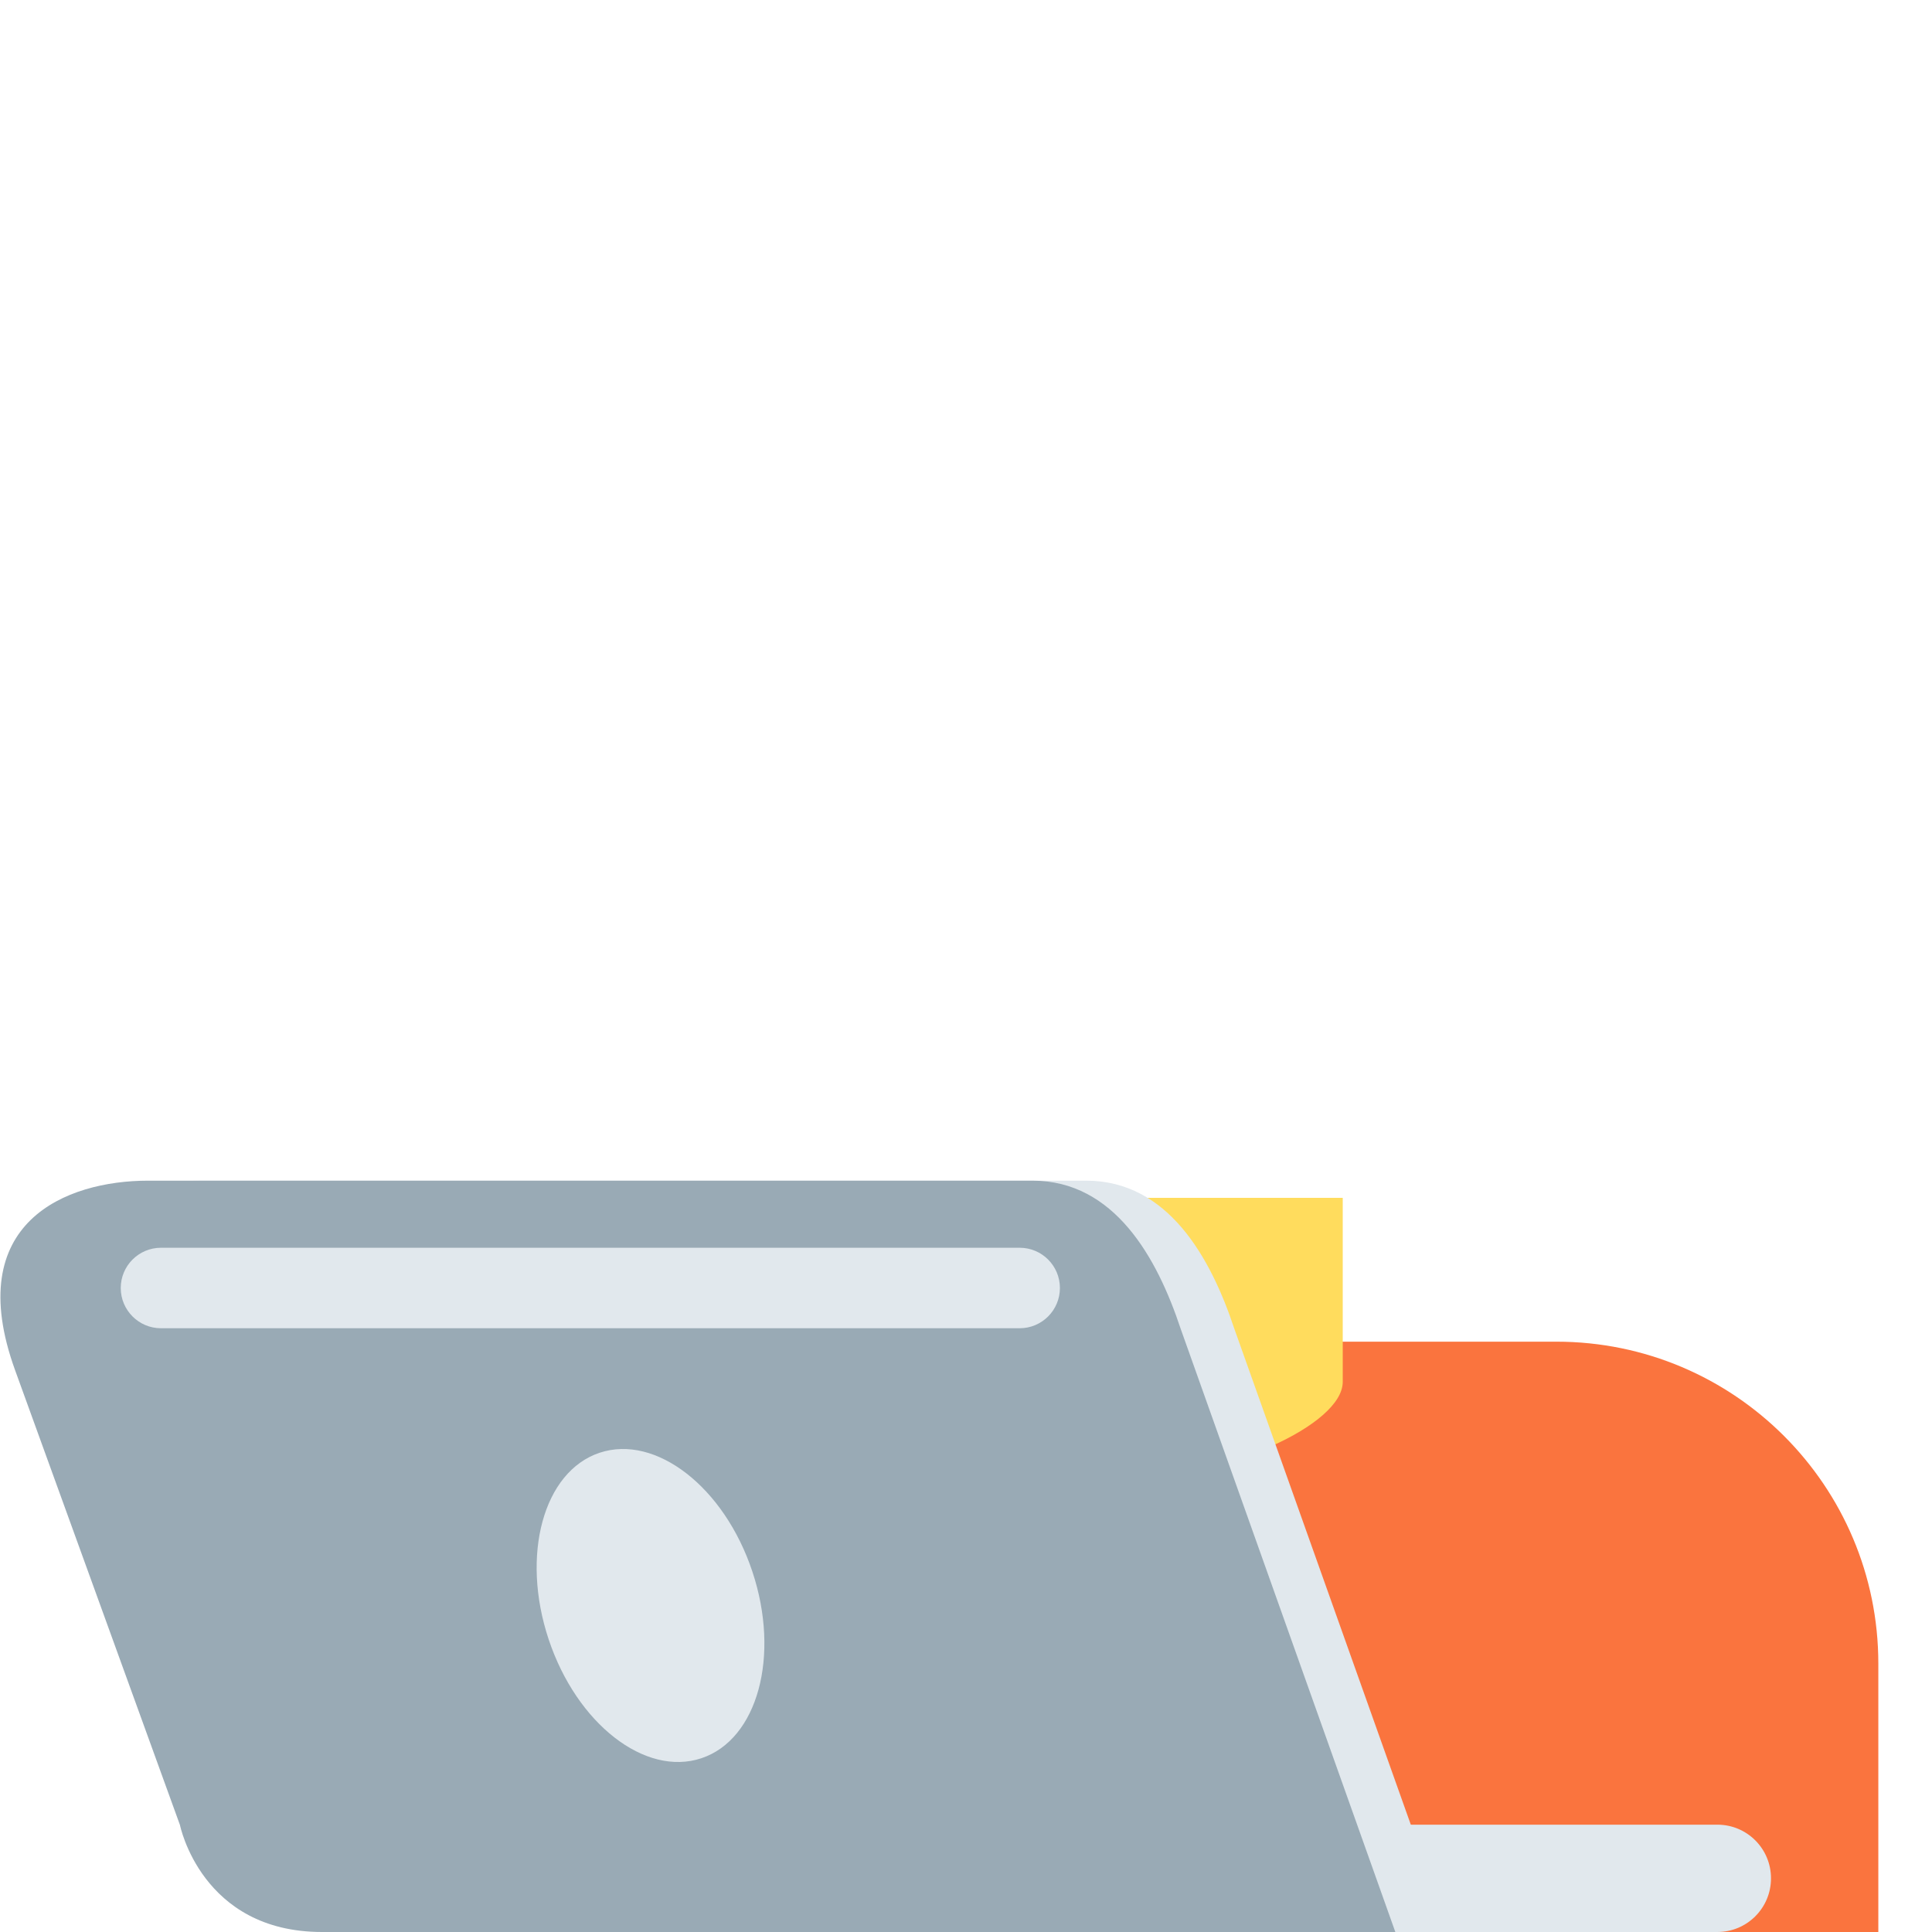 <svg width="200" height="200" viewBox="0 0 200 200" fill="none" xmlns="http://www.w3.org/2000/svg">
<path d="M194.444 200V172.222C194.444 153.811 179.522 138.889 161.111 138.889H72.222C53.817 138.889 38.889 153.811 38.889 172.222V200H194.444Z" fill="#FA743E"/>
<path d="M94.005 143.05C94.005 147.514 106.184 153 116.505 153C126.826 153 139 147.514 139 143.055V124H94L94.005 143.05Z" fill="#FFDC5D"/>
<path d="M183.333 194.444C183.333 197.517 180.85 200 177.778 200H122.222C119.15 200 116.667 197.517 116.667 194.444C116.667 191.372 119.15 188.889 122.222 188.889H177.778C180.85 188.889 183.333 191.372 183.333 194.444Z" fill="#E1E8ED"/>
<path d="M112.444 122.222H20.883C12.417 122.222 1.561 126.506 7.117 141.839L24.183 188.922C24.189 188.922 26.389 200 38.889 200H150L127.778 137.556C125.344 130.211 120.917 122.222 112.444 122.222Z" fill="#E1E8ED"/>
<path d="M106.889 122.222H15.328C6.861 122.222 -3.994 126.506 1.561 141.839L18.628 188.922C18.633 188.922 20.833 200 33.333 200H144.444L122.222 137.556C119.789 130.211 115.361 122.222 106.889 122.222Z" fill="#99AAB5"/>
<path d="M77.883 162.683C80.794 171.417 78.433 180.072 72.611 182.011C66.789 183.956 59.711 178.45 56.8 169.717C53.889 160.983 56.25 152.328 62.072 150.389C67.894 148.45 74.978 153.95 77.883 162.683ZM105.556 137.5H16.667C14.367 137.5 12.5 135.633 12.5 133.333C12.5 131.033 14.367 129.167 16.667 129.167H105.556C107.856 129.167 109.722 131.033 109.722 133.333C109.722 135.633 107.856 137.5 105.556 137.5Z" fill="#E1E8ED"/>
</svg>
